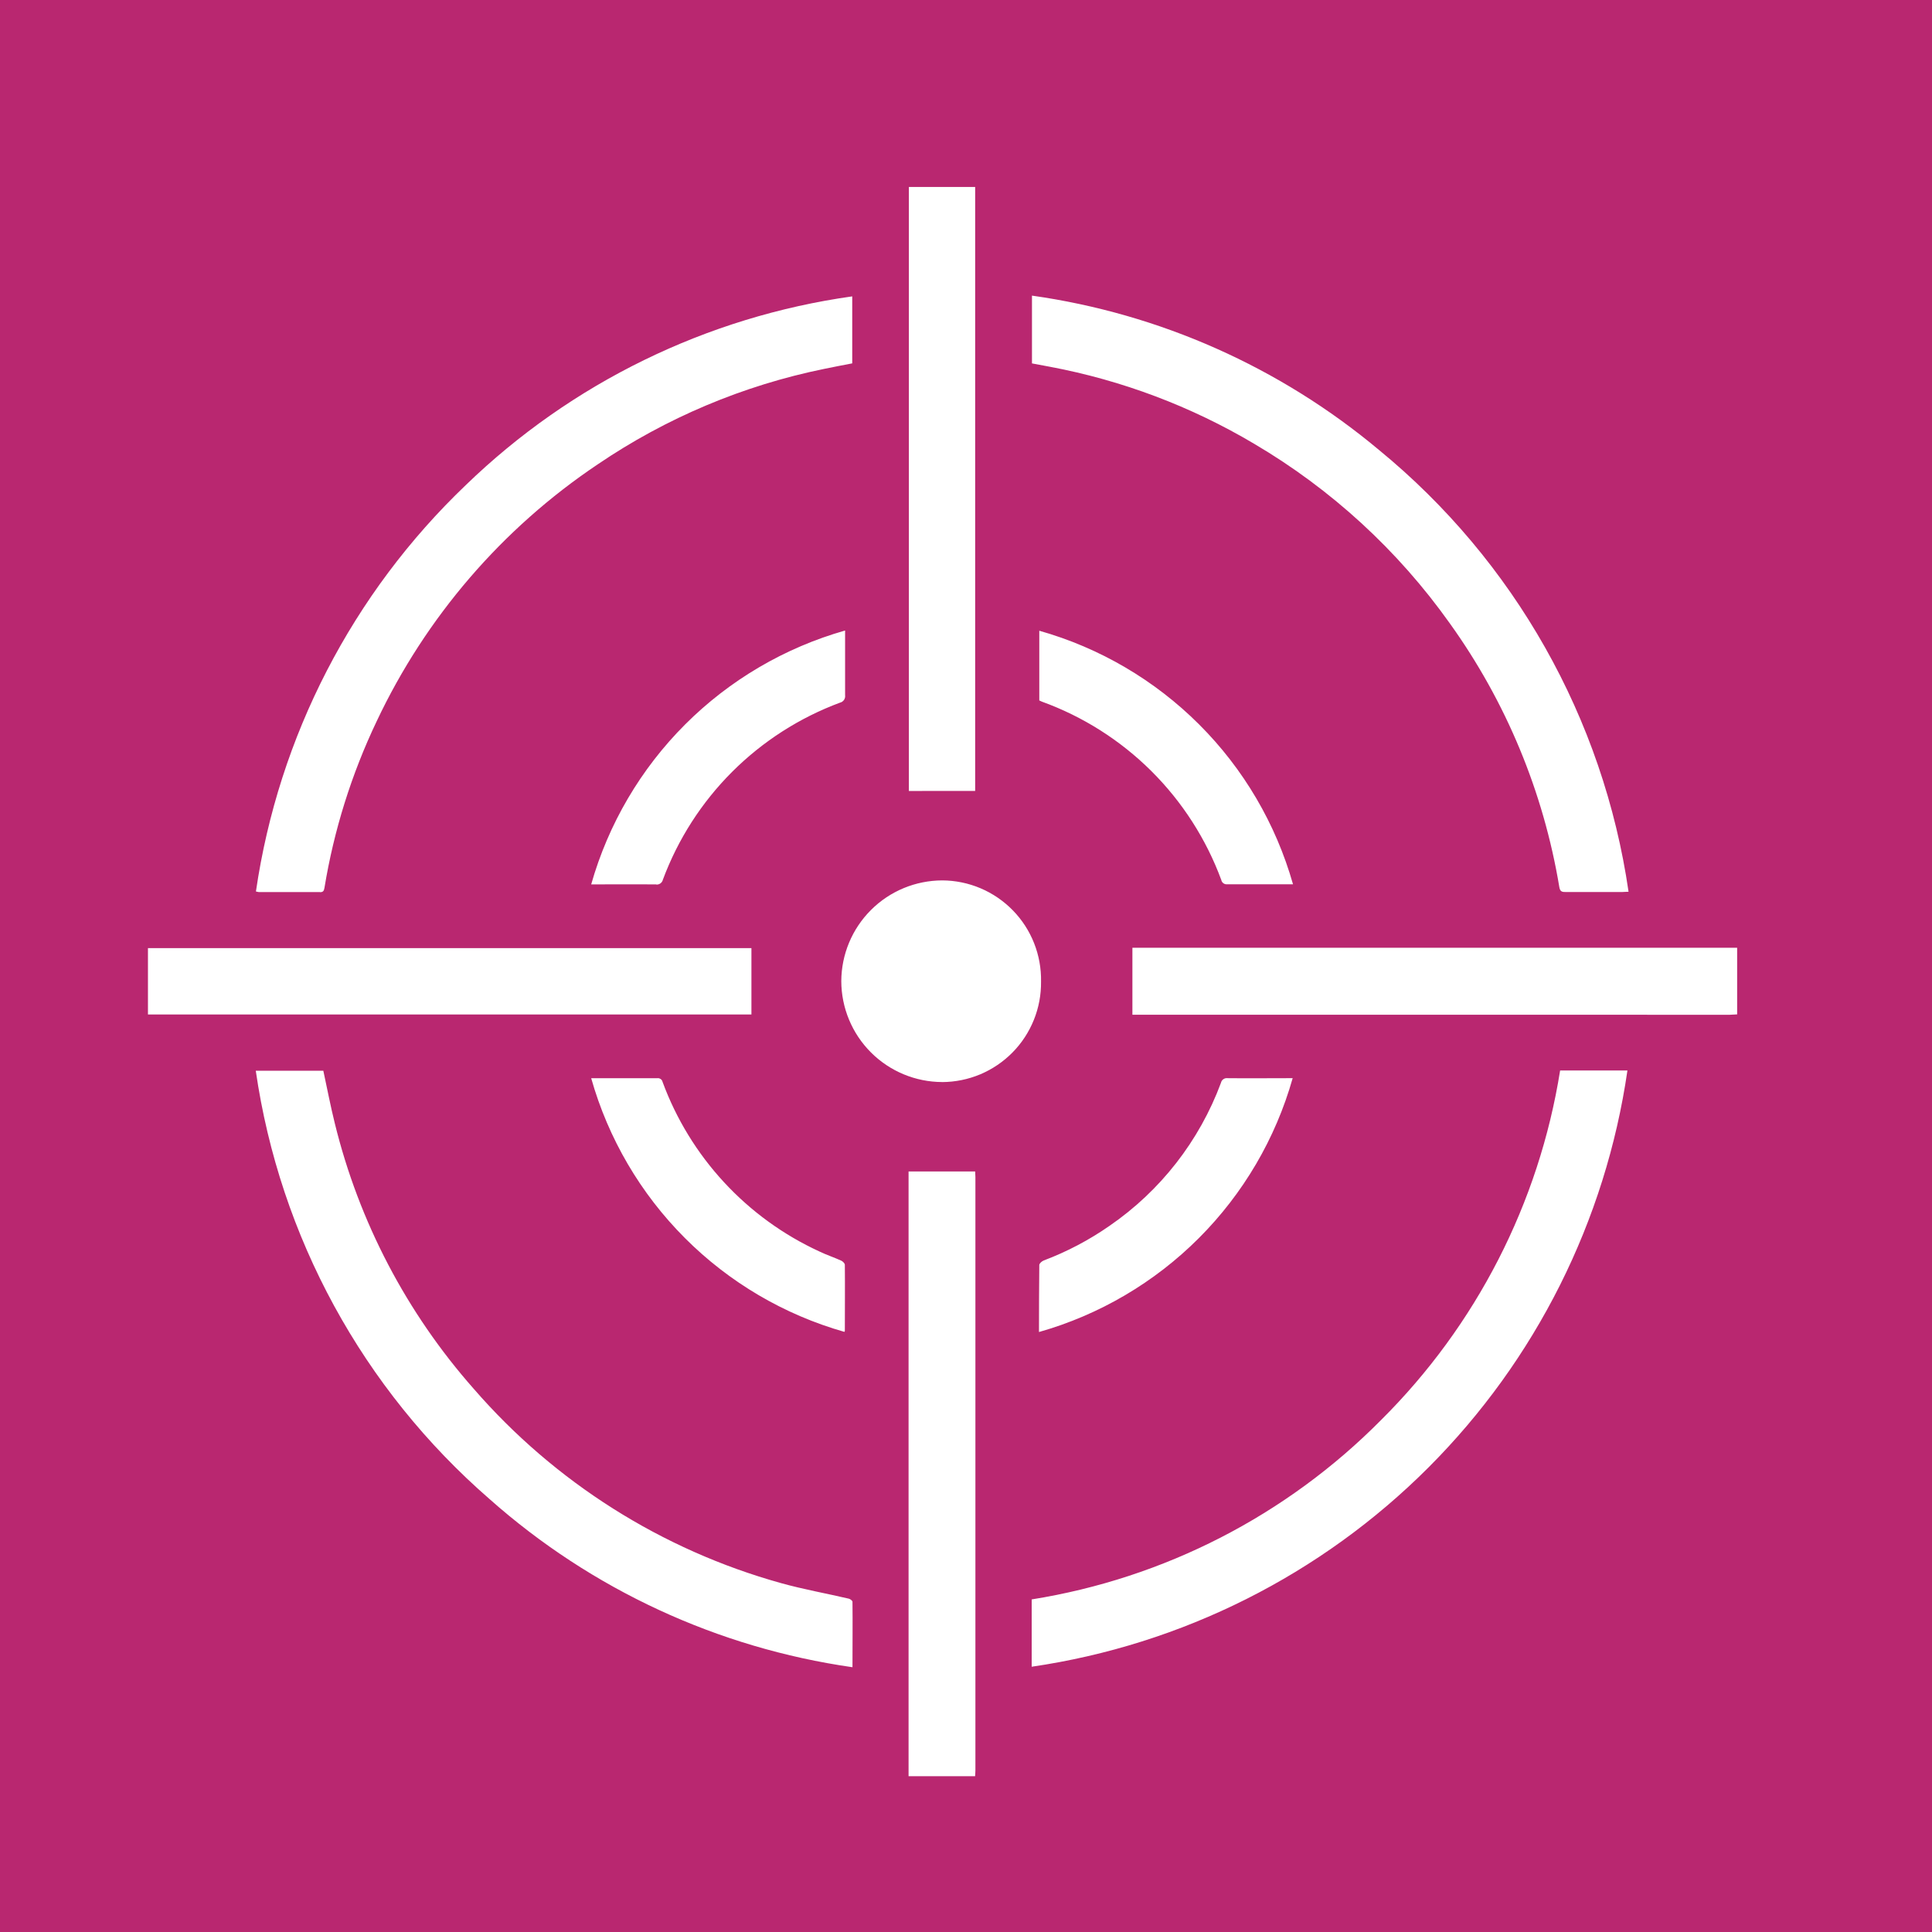 <svg width="62" height="62" viewBox="0 0 62 62" fill="none" xmlns="http://www.w3.org/2000/svg">
<path d="M62 0H0V62H62V0Z" fill="#B92770"/>
<path d="M29.157 57V37.593H31.294C31.294 37.652 31.302 37.711 31.302 37.772C31.302 44.119 31.302 50.467 31.302 56.815C31.302 56.877 31.295 56.938 31.292 57H29.157ZM15.715 48.111C11.645 44.576 8.981 39.696 8.208 34.361H10.376C10.499 34.93 10.606 35.494 10.745 36.052C11.52 39.209 13.05 42.132 15.203 44.569C17.806 47.569 21.235 49.737 25.061 50.803C25.776 51.003 26.514 51.133 27.239 51.303C27.285 51.315 27.357 51.367 27.357 51.403C27.365 52.093 27.357 52.782 27.357 53.503C23.032 52.884 18.984 51.01 15.715 48.111ZM33.108 51.327C37.36 50.648 41.286 48.633 44.316 45.574C47.374 42.538 49.388 38.608 50.066 34.353H52.226C51.526 39.176 49.286 43.644 45.842 47.092C42.397 50.539 37.931 52.782 33.108 53.487V51.327ZM33.352 40.596C33.352 40.545 33.436 40.473 33.495 40.45C34.24 40.169 34.948 39.796 35.602 39.341C37.24 38.216 38.49 36.612 39.182 34.749C39.192 34.702 39.219 34.66 39.259 34.633C39.298 34.605 39.346 34.593 39.394 34.6C40.039 34.607 40.685 34.6 41.329 34.6H41.483C40.934 36.54 39.898 38.306 38.473 39.732C37.048 41.158 35.281 42.196 33.342 42.746C33.345 42.019 33.342 41.308 33.352 40.6V40.596ZM18.972 34.601H19.954C20.333 34.601 20.712 34.601 21.091 34.601C21.129 34.595 21.168 34.605 21.2 34.627C21.232 34.648 21.254 34.681 21.262 34.719C21.702 35.913 22.373 37.008 23.237 37.942C24.101 38.876 25.141 39.631 26.297 40.162C26.525 40.272 26.768 40.352 26.997 40.456C27.046 40.479 27.112 40.543 27.112 40.589C27.119 41.296 27.112 42.004 27.112 42.711C27.112 42.721 27.102 42.731 27.097 42.741C25.161 42.19 23.398 41.152 21.976 39.727C20.554 38.302 19.52 36.538 18.972 34.601ZM30.234 34.724C29.376 34.721 28.554 34.379 27.948 33.772C27.342 33.165 27 32.343 26.998 31.485C27.002 30.627 27.345 29.806 27.952 29.201C28.559 28.595 29.381 28.255 30.239 28.253C30.661 28.255 31.079 28.341 31.468 28.506C31.856 28.671 32.208 28.912 32.503 29.214C32.798 29.516 33.03 29.874 33.185 30.267C33.34 30.659 33.416 31.079 33.408 31.501C33.413 31.921 33.335 32.339 33.178 32.728C33.021 33.118 32.789 33.474 32.494 33.773C32.199 34.073 31.848 34.311 31.461 34.475C31.073 34.638 30.657 34.723 30.237 34.725L30.234 34.724ZM36.57 32.564H36.34V30.414H55.747V32.553C55.668 32.553 55.59 32.565 55.511 32.565L36.57 32.564ZM4.748 32.556V30.427H24.114V32.556H4.748ZM50.04 28.466C49.532 25.412 48.329 22.515 46.523 20C44.859 17.659 42.72 15.697 40.245 14.24C38.223 13.04 36.005 12.204 33.694 11.77L33.117 11.662V9.487C37.217 10.066 41.073 11.781 44.25 14.437C48.596 17.998 51.454 23.056 52.262 28.617C52.182 28.617 52.128 28.625 52.072 28.625C51.462 28.625 50.85 28.625 50.24 28.625H50.231C50.108 28.628 50.062 28.594 50.04 28.466ZM10.268 28.627C9.612 28.627 8.956 28.627 8.3 28.627C8.271 28.623 8.242 28.617 8.213 28.609C8.939 23.631 11.311 19.04 14.949 15.566C18.338 12.287 22.68 10.168 27.349 9.511V11.661C27.049 11.718 26.749 11.776 26.449 11.838C23.847 12.369 21.376 13.411 19.179 14.903C16.113 16.959 13.662 19.809 12.087 23.148C11.28 24.842 10.716 26.642 10.412 28.493C10.396 28.588 10.37 28.631 10.272 28.631L10.268 28.627ZM21.058 28.381C20.413 28.375 19.767 28.381 19.123 28.381H18.972C19.523 26.441 20.561 24.674 21.987 23.248C23.413 21.823 25.18 20.785 27.12 20.234V20.421C27.12 21.049 27.12 21.677 27.12 22.306C27.128 22.36 27.116 22.415 27.086 22.46C27.055 22.505 27.009 22.537 26.956 22.549C25.656 23.032 24.475 23.79 23.494 24.77C22.513 25.751 21.755 26.932 21.272 28.232C21.261 28.279 21.234 28.319 21.195 28.348C21.157 28.376 21.11 28.39 21.062 28.386L21.058 28.381ZM39.196 28.248C38.711 26.931 37.944 25.735 36.949 24.745C35.953 23.755 34.754 22.994 33.434 22.516C33.408 22.506 33.382 22.491 33.352 22.478V20.241C35.291 20.789 37.057 21.825 38.482 23.249C39.908 24.673 40.944 26.439 41.494 28.377H40.786C40.322 28.377 39.858 28.377 39.394 28.377H39.386C39.344 28.383 39.301 28.372 39.266 28.349C39.23 28.325 39.205 28.289 39.194 28.248H39.196ZM29.167 25.383V6H31.294V25.382L29.167 25.383Z" fill="white"/>
</svg>
